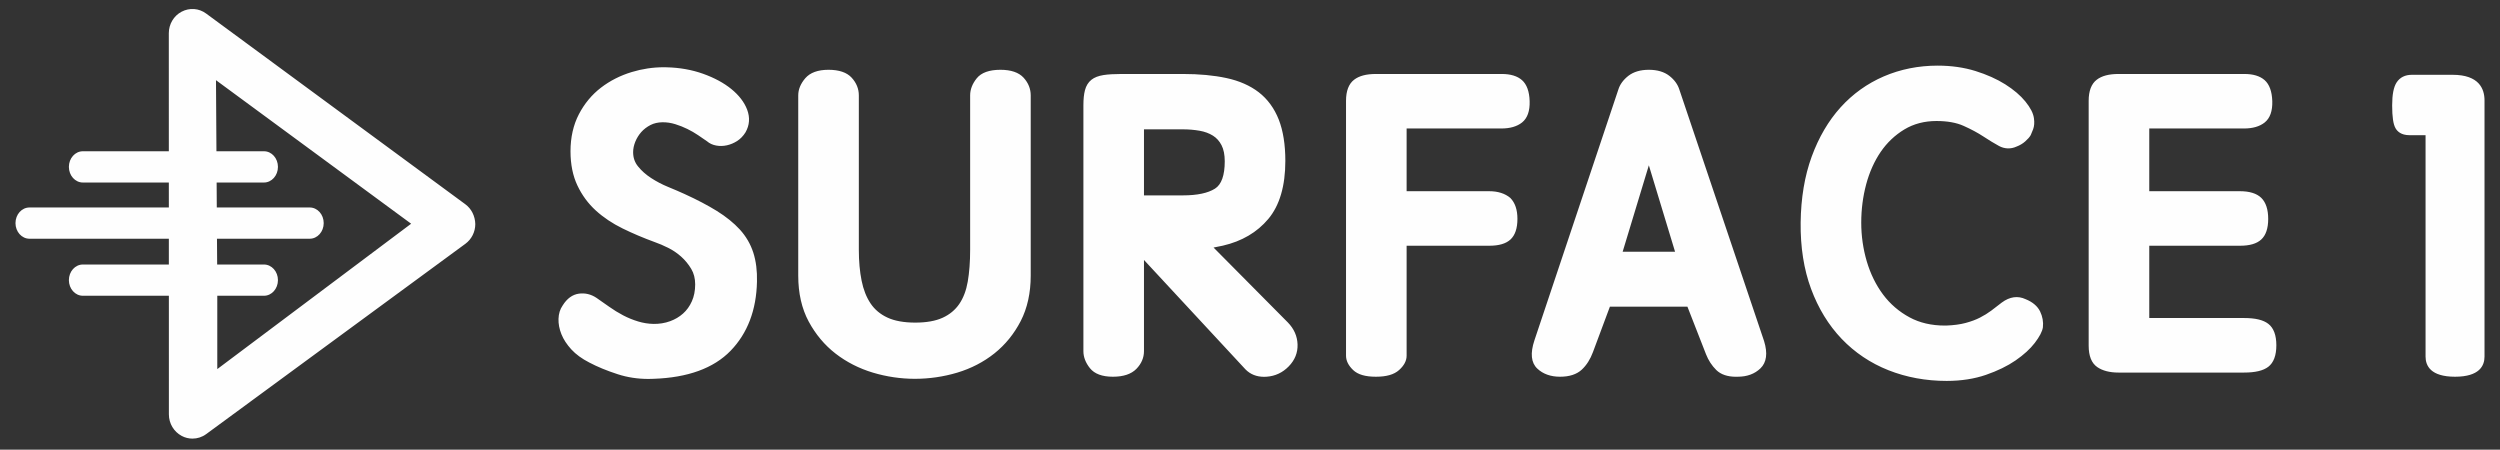 <svg width="139" height="25" viewBox="0 0 139 25" fill="none" xmlns="http://www.w3.org/2000/svg">
<rect x="0" y="0" width="139" height="25" fill="#333333" stroke="none"/>
<path fill-rule="evenodd" clip-rule="evenodd" d="M134.099 4.159C133.725 4.159 133.44 4.3 133.255 4.579C133.086 4.835 133.004 5.254 133.004 5.861C133.004 6.503 133.064 6.906 133.191 7.129C133.291 7.306 133.506 7.516 133.964 7.516H134.861V19.825C134.861 20.336 135.145 20.946 136.5 20.946C137.855 20.946 138.139 20.336 138.139 19.825V5.583C138.139 4.933 137.831 4.159 136.364 4.159H134.099ZM124.768 17.682H119.499V13.663H124.541C125.083 13.663 125.471 13.55 125.724 13.318C125.982 13.082 126.112 12.696 126.112 12.17C126.112 11.648 125.983 11.255 125.73 11.004C125.478 10.757 125.078 10.631 124.541 10.631H119.499V7.144H124.768C125.252 7.144 125.639 7.032 125.917 6.809C126.214 6.572 126.355 6.173 126.339 5.622C126.321 5.082 126.178 4.689 125.914 4.456C125.656 4.228 125.277 4.113 124.79 4.113H117.791C117.256 4.113 116.858 4.218 116.577 4.434C116.28 4.663 116.13 5.056 116.13 5.605V19.221C116.13 19.791 116.29 20.191 116.608 20.41C116.9 20.612 117.297 20.715 117.791 20.715H124.768C125.394 20.715 125.836 20.609 126.118 20.393C126.414 20.165 126.565 19.762 126.565 19.198C126.565 18.634 126.414 18.232 126.118 18.005C125.836 17.787 125.394 17.682 124.768 17.682ZM112.625 16.635C112.195 16.434 111.744 16.492 111.298 16.823C111.103 16.976 110.907 17.126 110.713 17.272C110.528 17.41 110.318 17.541 110.086 17.659C109.859 17.776 109.591 17.875 109.289 17.956C108.989 18.037 108.631 18.085 108.23 18.1L108.125 18.101C107.392 18.101 106.737 17.949 106.18 17.649C105.592 17.334 105.093 16.905 104.698 16.376C104.301 15.843 103.997 15.223 103.792 14.531C103.588 13.837 103.485 13.113 103.485 12.379C103.485 11.643 103.578 10.925 103.76 10.245C103.942 9.568 104.214 8.962 104.567 8.444C104.918 7.931 105.361 7.511 105.884 7.196C106.399 6.885 106.999 6.728 107.667 6.728C108.269 6.728 108.777 6.818 109.178 6.999C109.597 7.187 109.965 7.384 110.271 7.586C110.592 7.797 110.887 7.976 111.146 8.117C111.459 8.287 111.81 8.291 112.111 8.153C112.301 8.082 112.468 7.983 112.608 7.857C112.747 7.733 112.843 7.625 112.908 7.512C112.94 7.447 112.983 7.341 113.04 7.192C113.106 7.017 113.121 6.809 113.087 6.574C113.05 6.298 112.894 5.993 112.609 5.641C112.338 5.308 111.963 4.987 111.493 4.69C111.027 4.396 110.469 4.146 109.835 3.948C109.198 3.75 108.491 3.649 107.735 3.649C106.67 3.649 105.663 3.85 104.742 4.246C103.82 4.643 103.01 5.223 102.336 5.969C101.664 6.712 101.123 7.634 100.73 8.708C100.338 9.779 100.132 11.014 100.116 12.376C100.1 13.742 100.296 14.983 100.696 16.062C101.097 17.145 101.669 18.079 102.396 18.84C103.125 19.601 103.999 20.189 104.997 20.584C105.992 20.978 107.081 21.179 108.233 21.179C109.037 21.179 109.772 21.065 110.419 20.842C111.062 20.62 111.616 20.35 112.066 20.04C112.521 19.726 112.88 19.398 113.135 19.065C113.4 18.716 113.547 18.437 113.585 18.203C113.62 17.899 113.567 17.601 113.429 17.315C113.284 17.02 113.01 16.789 112.625 16.635ZM90.22 13.995L91.676 9.191L93.133 13.995H90.22ZM93.373 4.984C93.284 4.695 93.096 4.435 92.812 4.214C92.526 3.993 92.144 3.88 91.676 3.88C91.209 3.88 90.827 3.993 90.54 4.214C90.256 4.436 90.067 4.695 89.98 4.979L85.315 18.92C85.074 19.64 85.128 20.17 85.474 20.494C85.792 20.794 86.217 20.946 86.739 20.946C87.258 20.946 87.664 20.814 87.945 20.554C88.211 20.307 88.42 19.978 88.568 19.577L89.511 17.049H93.82L94.854 19.696C94.986 20.032 95.177 20.327 95.424 20.572C95.677 20.821 96.047 20.948 96.525 20.948L96.614 20.946C97.136 20.946 97.561 20.79 97.881 20.481C98.223 20.15 98.291 19.642 98.083 18.965L93.373 4.984ZM83.5 4.113H76.501C75.965 4.113 75.568 4.218 75.287 4.434C74.99 4.663 74.839 5.056 74.839 5.605V19.778C74.839 20.056 74.972 20.325 75.235 20.575C75.497 20.825 75.911 20.946 76.501 20.946C77.087 20.946 77.507 20.826 77.784 20.579C78.066 20.329 78.208 20.059 78.208 19.778V13.663H82.798C83.34 13.663 83.727 13.55 83.981 13.318C84.238 13.082 84.369 12.696 84.369 12.17C84.369 11.664 84.241 11.277 83.974 11.005C83.68 10.757 83.284 10.631 82.798 10.631H78.208V7.144H83.477C83.961 7.144 84.348 7.032 84.627 6.809C84.924 6.571 85.065 6.173 85.048 5.622C85.031 5.082 84.888 4.689 84.623 4.456C84.365 4.228 83.987 4.113 83.5 4.113ZM63.605 10.863V7.191H65.772C66.09 7.191 66.402 7.218 66.698 7.269C66.98 7.319 67.229 7.41 67.439 7.542C67.642 7.67 67.798 7.843 67.917 8.073C68.036 8.304 68.096 8.605 68.096 8.969C68.096 9.751 67.913 10.262 67.552 10.489C67.158 10.737 66.559 10.863 65.772 10.863H63.605ZM67.474 13.764C67.494 13.76 67.514 13.756 67.534 13.751L67.992 13.658C69.045 13.416 69.895 12.917 70.519 12.172C71.147 11.423 71.465 10.338 71.465 8.946C71.465 8.041 71.342 7.269 71.099 6.649C70.85 6.02 70.477 5.509 69.987 5.13C69.504 4.758 68.896 4.49 68.182 4.338C67.483 4.188 66.672 4.113 65.772 4.113H62.351C61.951 4.113 61.617 4.133 61.357 4.173C61.068 4.219 60.847 4.304 60.681 4.437C60.508 4.575 60.388 4.77 60.324 5.015C60.265 5.236 60.237 5.512 60.237 5.861V19.523C60.237 19.852 60.36 20.172 60.602 20.473C60.855 20.787 61.283 20.946 61.876 20.946C62.46 20.946 62.898 20.8 63.181 20.512C63.463 20.223 63.605 19.89 63.605 19.523V14.454L69.246 20.535C69.515 20.811 69.865 20.951 70.284 20.951C70.332 20.951 70.38 20.949 70.43 20.945C70.903 20.911 71.314 20.718 71.652 20.372C71.996 20.02 72.161 19.607 72.144 19.143C72.127 18.687 71.946 18.279 71.606 17.93L67.474 13.764ZM55.625 3.88C55.002 3.88 54.559 4.04 54.306 4.354C54.063 4.655 53.94 4.975 53.94 5.304V13.886C53.94 14.551 53.895 15.147 53.807 15.658C53.722 16.15 53.563 16.569 53.333 16.905C53.107 17.234 52.798 17.49 52.412 17.666C52.019 17.846 51.507 17.937 50.891 17.937C50.259 17.937 49.736 17.843 49.336 17.655C48.943 17.472 48.63 17.209 48.404 16.872C48.172 16.526 48.004 16.1 47.905 15.605C47.802 15.097 47.751 14.519 47.751 13.886V5.304C47.751 4.939 47.617 4.608 47.353 4.32C47.086 4.028 46.653 3.88 46.066 3.88C45.477 3.88 45.042 4.038 44.774 4.349C44.514 4.652 44.382 4.973 44.382 5.304V15.324C44.382 16.301 44.577 17.16 44.963 17.877C45.346 18.588 45.849 19.189 46.459 19.661C47.066 20.131 47.763 20.486 48.532 20.718C49.296 20.946 50.082 21.062 50.868 21.062C51.669 21.062 52.462 20.946 53.226 20.718C53.996 20.486 54.691 20.126 55.291 19.648C55.893 19.167 56.385 18.562 56.752 17.85C57.121 17.133 57.308 16.283 57.308 15.324V5.304C57.308 4.939 57.175 4.608 56.912 4.32C56.644 4.028 56.211 3.88 55.625 3.88ZM41.137 12.764C40.8 12.396 40.37 12.048 39.857 11.729C39.354 11.418 38.751 11.101 38.066 10.789C37.793 10.664 37.484 10.531 37.142 10.391C36.814 10.257 36.498 10.091 36.203 9.899C35.913 9.711 35.667 9.493 35.471 9.248C35.29 9.024 35.202 8.766 35.202 8.459C35.202 8.272 35.243 8.077 35.322 7.88C35.403 7.681 35.516 7.5 35.656 7.341C35.797 7.184 35.971 7.051 36.173 6.948C36.55 6.754 37.07 6.757 37.545 6.904C37.782 6.977 38.008 7.067 38.216 7.17C38.426 7.273 38.627 7.389 38.815 7.516C39.009 7.646 39.181 7.765 39.314 7.858C39.449 7.975 39.619 8.055 39.822 8.092C40.015 8.129 40.214 8.124 40.415 8.079C40.611 8.036 40.802 7.956 40.98 7.843C41.164 7.726 41.32 7.566 41.447 7.363C41.677 6.964 41.708 6.538 41.541 6.095C41.384 5.682 41.088 5.296 40.66 4.948C40.244 4.61 39.717 4.326 39.092 4.102C38.469 3.879 37.785 3.758 37.057 3.742L36.907 3.739C36.304 3.739 35.704 3.829 35.123 4.006C34.489 4.198 33.915 4.49 33.413 4.875C32.908 5.263 32.495 5.759 32.187 6.35C31.878 6.944 31.72 7.638 31.72 8.412C31.72 9.138 31.85 9.779 32.105 10.316C32.357 10.85 32.701 11.317 33.128 11.706C33.549 12.089 34.05 12.425 34.616 12.702C35.168 12.974 35.773 13.23 36.418 13.466C36.637 13.541 36.883 13.647 37.151 13.78C37.412 13.91 37.656 14.075 37.875 14.271C38.091 14.464 38.279 14.693 38.433 14.951C38.578 15.193 38.652 15.483 38.652 15.812C38.652 16.165 38.589 16.482 38.467 16.753C38.345 17.026 38.18 17.254 37.977 17.434C37.772 17.617 37.531 17.759 37.263 17.857C36.661 18.08 36.015 18.034 35.492 17.877C35.196 17.788 34.911 17.672 34.645 17.532C34.377 17.391 34.119 17.233 33.877 17.06C33.627 16.882 33.388 16.715 33.158 16.557C32.859 16.36 32.536 16.281 32.189 16.327C31.831 16.375 31.524 16.598 31.285 16.983C31.139 17.189 31.061 17.44 31.053 17.73C31.044 18.007 31.099 18.294 31.216 18.585C31.33 18.87 31.516 19.154 31.767 19.428C32.017 19.701 32.354 19.947 32.764 20.156C33.209 20.392 33.742 20.612 34.349 20.808C34.881 20.981 35.454 21.069 36.049 21.069C36.144 21.069 36.24 21.067 36.333 21.062C38.239 20.999 39.681 20.474 40.622 19.502C41.564 18.53 42.056 17.235 42.088 15.656C42.103 15.06 42.035 14.52 41.885 14.05C41.732 13.574 41.48 13.142 41.137 12.764ZM12.081 20.521V16.444H14.677C15.106 16.444 15.454 16.055 15.454 15.575C15.454 15.096 15.106 14.707 14.677 14.707H12.074L12.064 13.273H17.221C17.651 13.273 17.998 12.884 17.998 12.405C17.998 11.925 17.651 11.536 17.221 11.536H12.053L12.045 10.148H14.677C15.106 10.148 15.454 9.759 15.454 9.279C15.454 8.799 15.106 8.41 14.677 8.41H12.034L12.009 4.458L22.859 12.439L12.081 20.521ZM11.46 0.752C11.062 0.457 10.535 0.418 10.097 0.651C9.66 0.88 9.386 1.342 9.386 1.848L9.387 8.41H4.607C4.178 8.41 3.83 8.799 3.83 9.279C3.83 9.759 4.178 10.148 4.607 10.148H9.387L9.388 11.536H1.639C1.209 11.536 0.861 11.925 0.861 12.405C0.861 12.884 1.209 13.273 1.639 13.273H9.388V14.707H4.607C4.178 14.707 3.83 15.096 3.83 15.575C3.83 16.055 4.178 16.444 4.607 16.444H9.389L9.39 23.04C9.39 23.546 9.665 24.003 10.102 24.237C10.29 24.338 10.496 24.387 10.702 24.387C10.972 24.387 11.238 24.303 11.464 24.136L25.877 13.554C26.22 13.302 26.426 12.893 26.426 12.461C26.417 12.017 26.215 11.608 25.873 11.357L11.46 0.752Z" fill="#FEFEFE"/>
</svg>
